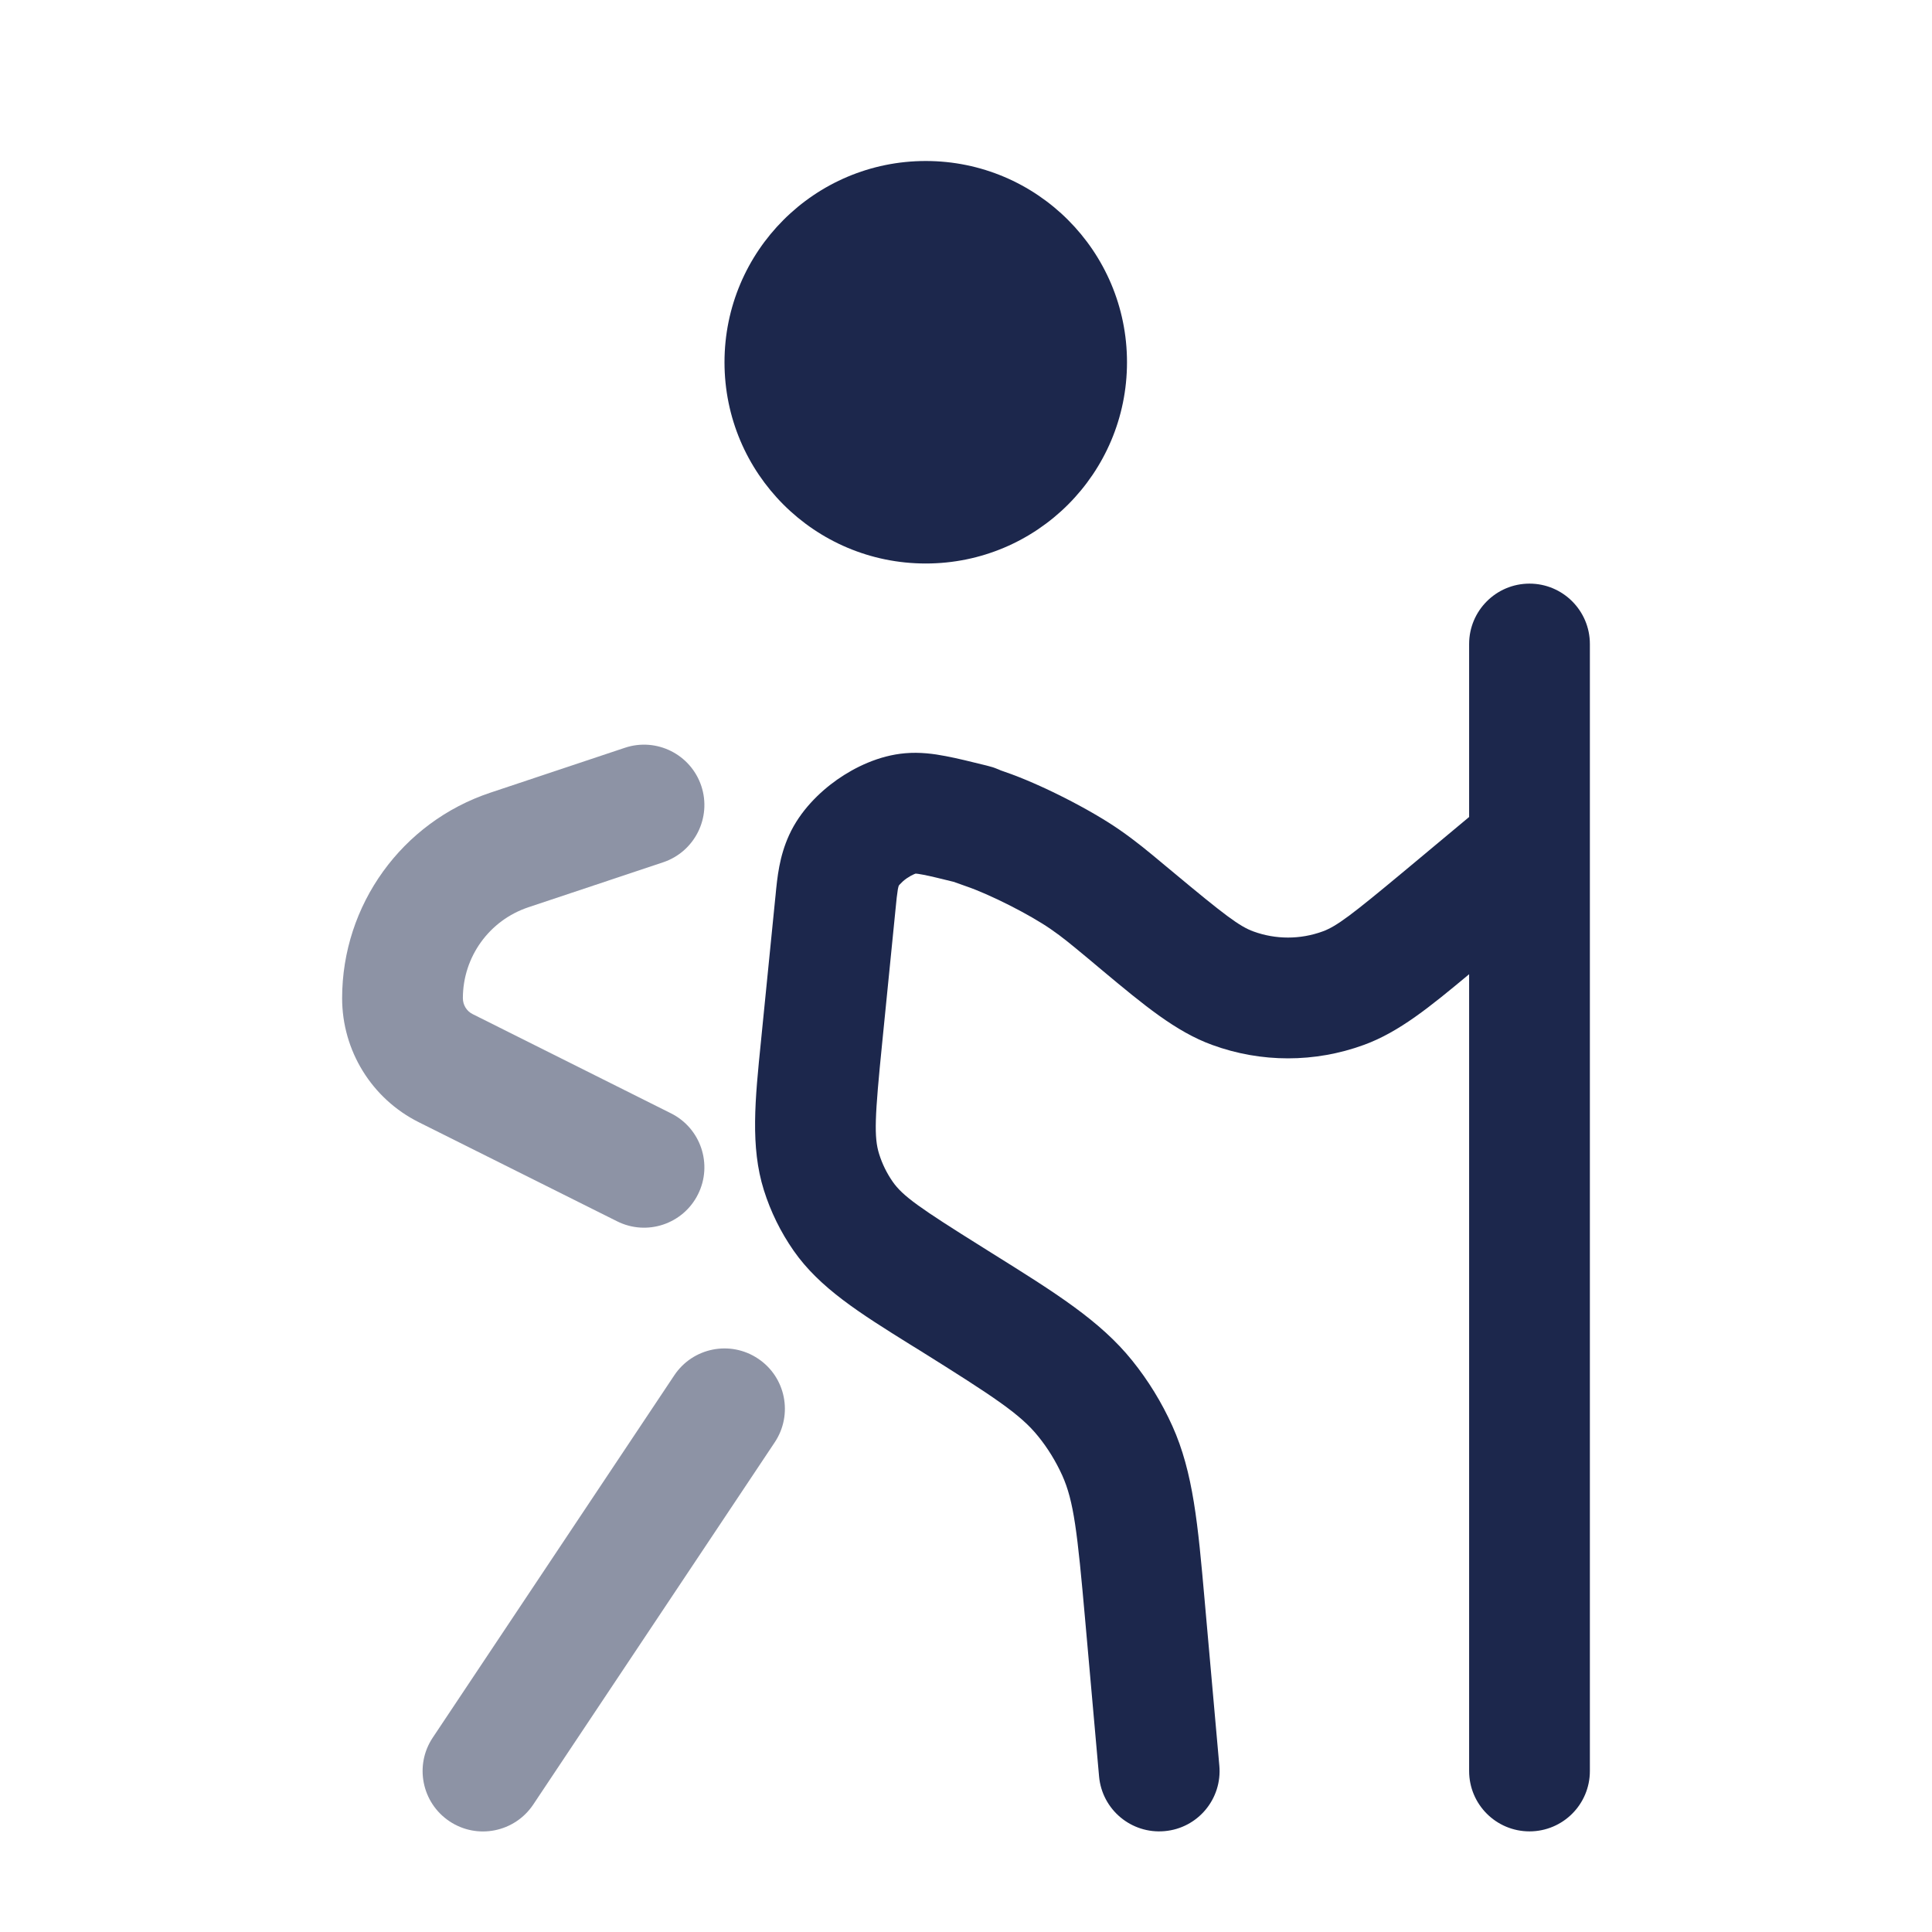 <svg width="24" height="24" viewBox="0 0 24 24" fill="none" xmlns="http://www.w3.org/2000/svg">
<path d="M14 4.5C14 5.881 12.881 7 11.5 7C10.119 7 9 5.881 9 4.5C9 3.12 10.119 2 11.5 2C12.881 2 14 3.12 14 4.5Z" fill="#1C274C"/>
<path fill-rule="evenodd" clip-rule="evenodd" d="M19 7.25C19.414 7.25 19.75 7.586 19.75 8V10.495C19.75 10.498 19.75 10.502 19.75 10.505V22C19.75 22.415 19.414 22.75 19 22.75C18.586 22.75 18.25 22.415 18.25 22V12.102C17.765 12.506 17.38 12.821 16.943 12.98C16.334 13.203 15.666 13.203 15.057 12.98C14.604 12.815 14.207 12.483 13.697 12.058C13.667 12.032 13.636 12.007 13.604 11.98L13.523 11.912C13.291 11.72 13.201 11.644 13.053 11.542C12.795 11.363 12.297 11.11 12 11.009C11.945 10.99 11.904 10.975 11.871 10.963C11.866 10.961 11.86 10.958 11.853 10.956C11.674 10.912 11.557 10.883 11.467 10.866C11.417 10.856 11.388 10.853 11.375 10.852C11.371 10.853 11.365 10.856 11.356 10.859C11.33 10.87 11.297 10.888 11.262 10.912C11.228 10.936 11.2 10.962 11.181 10.983C11.172 10.992 11.167 10.999 11.165 11.002C11.162 11.01 11.158 11.022 11.153 11.05C11.144 11.103 11.136 11.174 11.122 11.321L10.96 12.943C10.866 13.877 10.855 14.127 10.921 14.336C10.959 14.458 11.016 14.574 11.089 14.679C11.214 14.858 11.418 15.002 12.215 15.5C12.25 15.522 12.285 15.544 12.32 15.566C13.116 16.063 13.667 16.407 14.065 16.902C14.265 17.15 14.432 17.423 14.563 17.713C14.824 18.292 14.881 18.94 14.964 19.874C14.968 19.915 14.972 19.956 14.975 19.998L15.147 21.934C15.184 22.347 14.879 22.711 14.467 22.747C14.054 22.784 13.69 22.48 13.653 22.067L13.481 20.131C13.383 19.024 13.339 18.648 13.196 18.329C13.117 18.155 13.017 17.991 12.897 17.843C12.677 17.57 12.362 17.361 11.42 16.772C11.382 16.749 11.345 16.725 11.308 16.703C10.678 16.31 10.182 16 9.859 15.537C9.698 15.306 9.573 15.052 9.489 14.784C9.32 14.245 9.379 13.663 9.454 12.925C9.458 12.882 9.463 12.838 9.467 12.794L9.629 11.172C9.631 11.156 9.632 11.14 9.634 11.124C9.656 10.894 9.681 10.64 9.803 10.373C9.939 10.075 10.177 9.842 10.398 9.686C10.619 9.531 10.918 9.385 11.244 9.357C11.428 9.341 11.6 9.364 11.749 9.393C11.893 9.42 12.065 9.463 12.256 9.51L12.282 9.517C12.284 9.517 12.292 9.519 12.3 9.522C12.305 9.523 12.316 9.526 12.329 9.53C12.337 9.533 12.371 9.543 12.411 9.561C12.416 9.563 12.423 9.567 12.431 9.57C12.444 9.575 12.461 9.581 12.485 9.589C12.914 9.736 13.538 10.052 13.91 10.31C14.115 10.453 14.252 10.567 14.471 10.75L14.483 10.76L14.565 10.828C15.213 11.368 15.397 11.508 15.571 11.571C15.848 11.672 16.152 11.672 16.429 11.571C16.603 11.508 16.787 11.368 17.436 10.828L18.25 10.149V8C18.25 7.586 18.586 7.25 19 7.25ZM12.37 10.947C12.37 10.947 12.372 10.946 12.375 10.945C12.367 10.948 12.363 10.949 12.37 10.947ZM11.829 9.548L11.831 9.547C11.835 9.545 11.844 9.542 11.838 9.544C11.838 9.544 11.834 9.546 11.829 9.548Z" fill="#1C274C"/>
<g opacity="0.5">
<path d="M8.712 9.764C8.842 10.156 8.63 10.581 8.237 10.712L6.565 11.27C6.078 11.432 5.75 11.887 5.75 12.4C5.75 12.484 5.797 12.561 5.872 12.598L8.335 13.83C8.706 14.015 8.856 14.466 8.671 14.836C8.486 15.207 8.035 15.357 7.665 15.171L5.201 13.94C4.618 13.648 4.25 13.052 4.25 12.4C4.25 11.242 4.992 10.213 6.091 9.847L7.763 9.289C8.156 9.158 8.581 9.371 8.712 9.764Z" fill="#1C274C"/>
<path d="M9.416 16.877C9.761 17.106 9.854 17.572 9.624 17.917L6.624 22.417C6.394 22.761 5.929 22.855 5.584 22.625C5.239 22.395 5.146 21.929 5.376 21.585L8.376 17.085C8.606 16.74 9.071 16.647 9.416 16.877Z" fill="#1C274C"/>
</g>
</svg>
